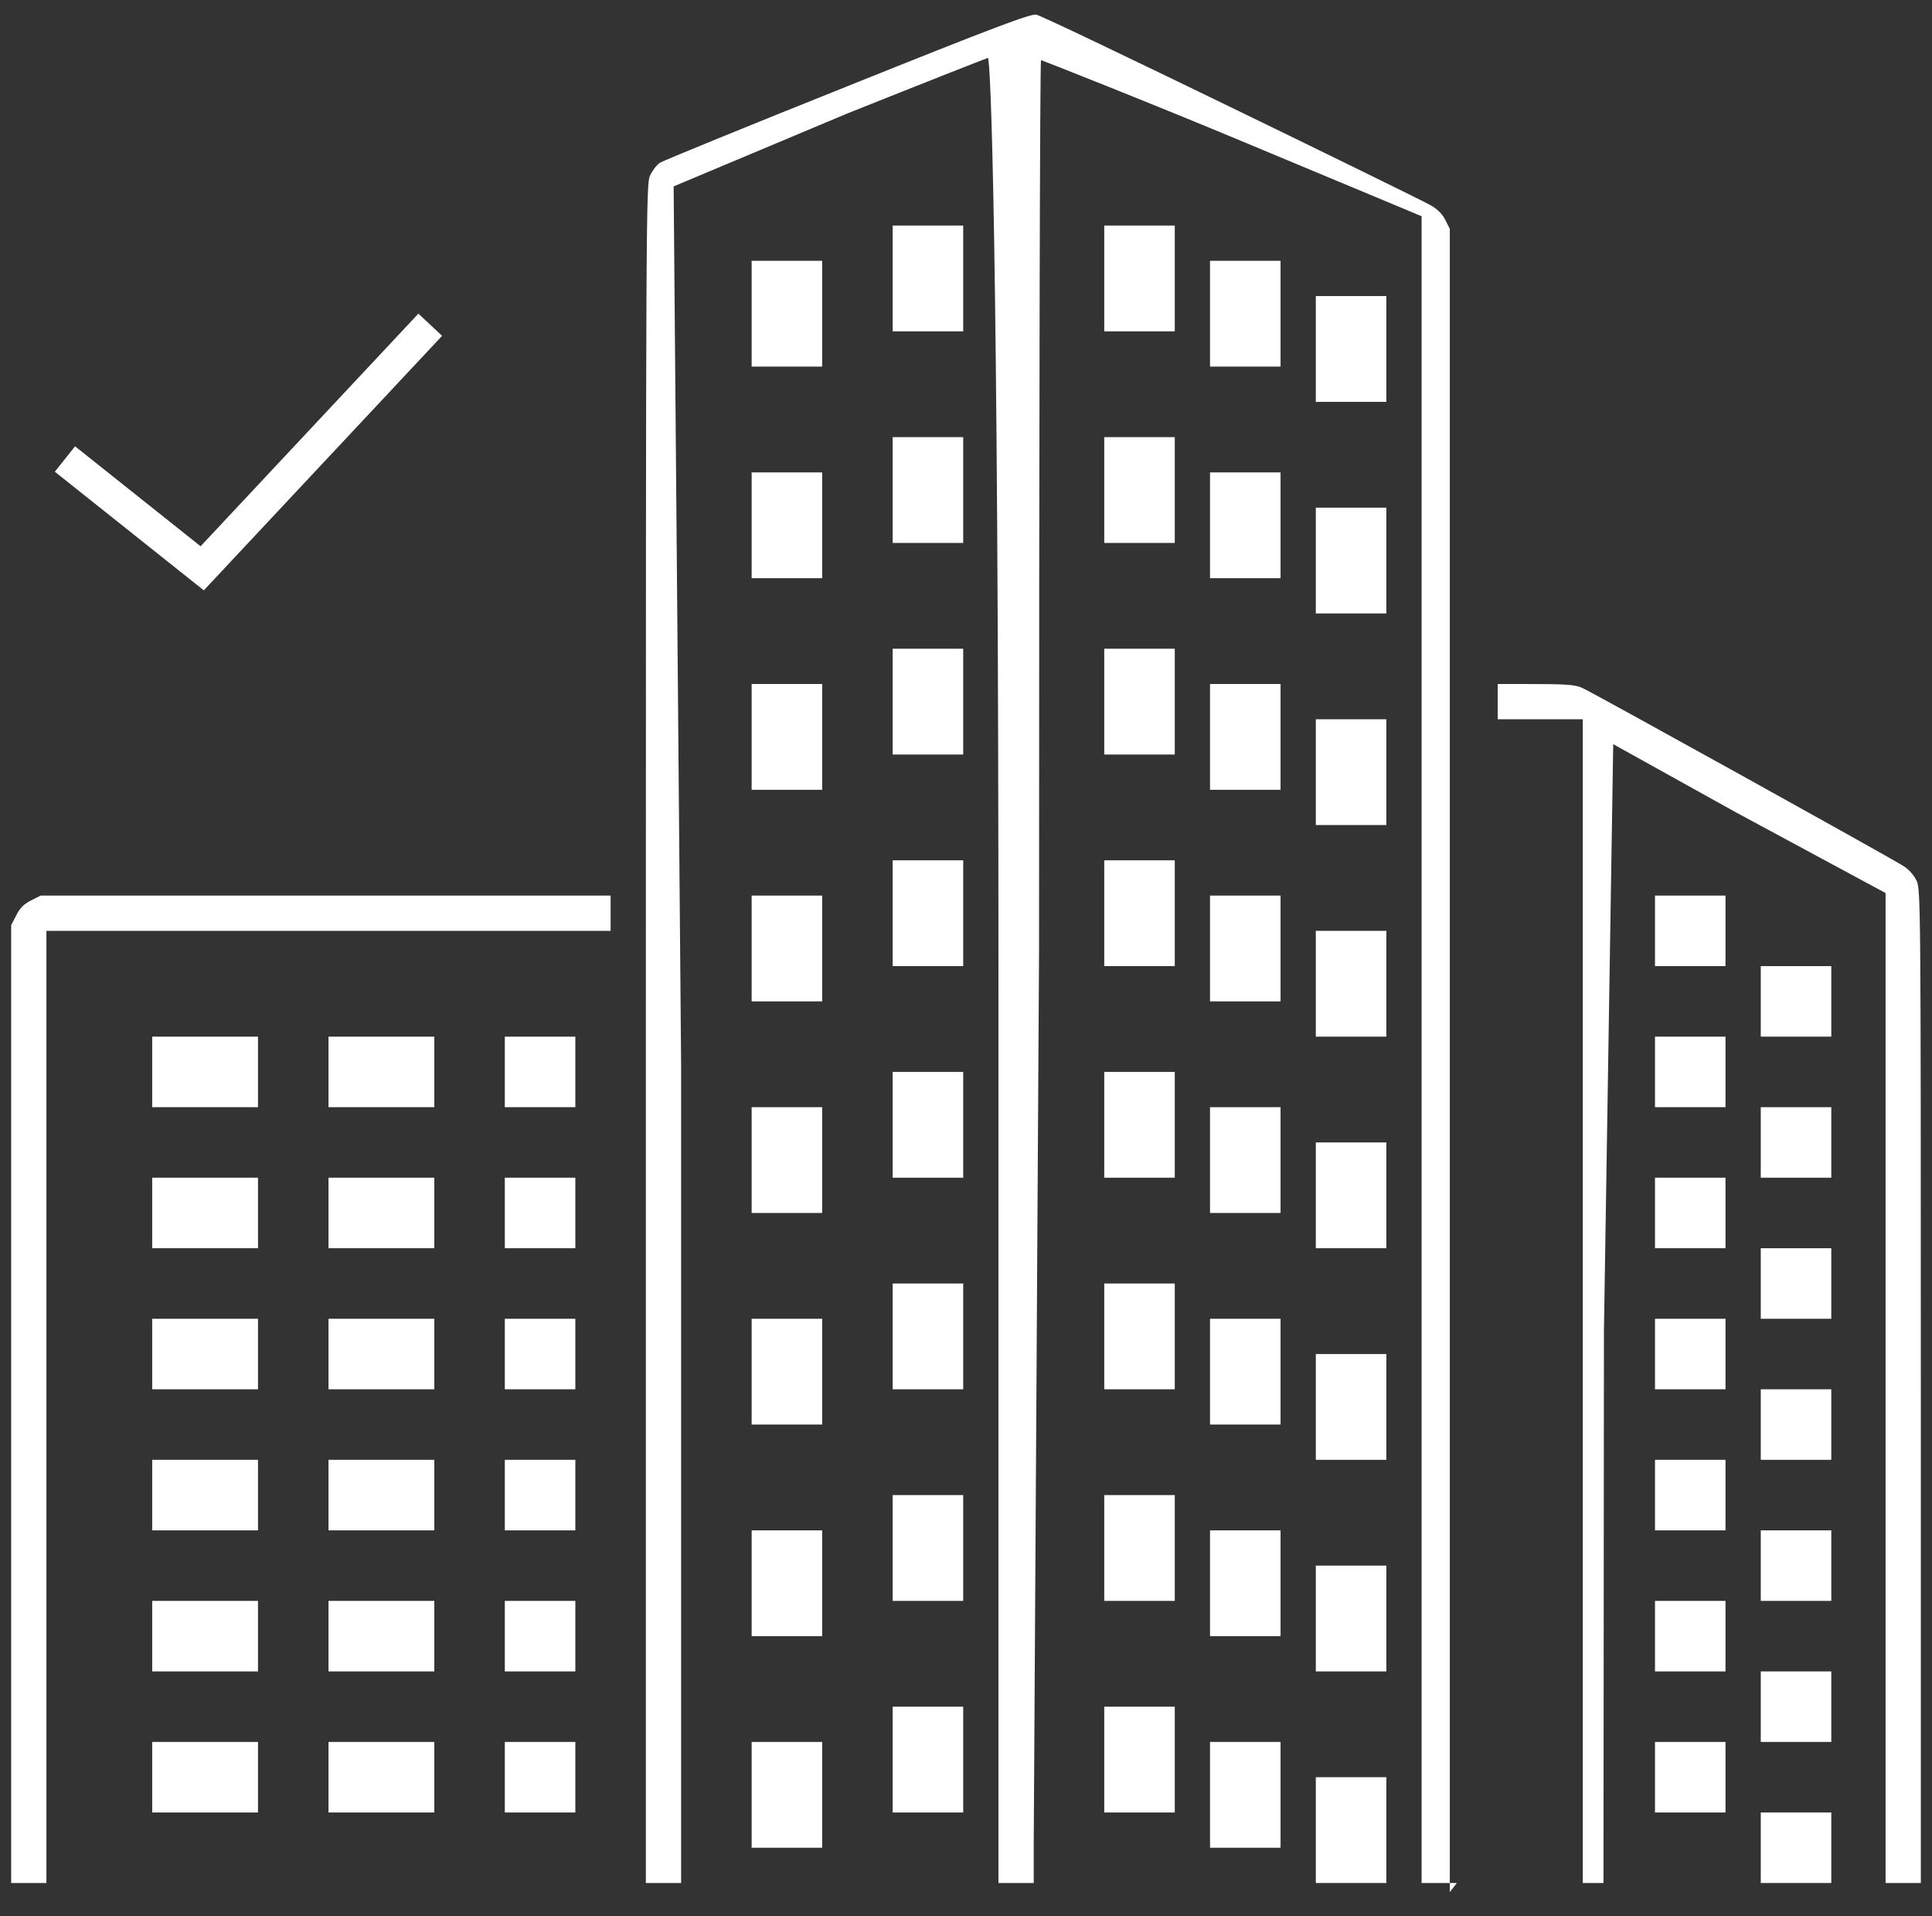 <svg width="119" height="118" viewBox="0 0 119 118" fill="none" xmlns="http://www.w3.org/2000/svg">
<rect x="0" y="0" width="119" height="118" fill="#333333" stroke="none"/>
<path d="M52.161 5.325C46.012 7.782 40.84 9.9 40.65 10.022C40.46 10.144 40.188 10.497 40.039 10.809C39.795 11.366 39.781 12.642 39.781 63.667V115.969H41.953V117.055V91.345V65.636L41.492 11.479L52.161 7C56.844 5.127 60.753 3.593 60.848 3.566C61.011 3.525 61.5 14.515 61.5 61.115V115.969H63.672V113.5L64 58.5C64 24.877 64.054 3.674 64.122 3.701C64.19 3.714 70.921 6.366 76.825 8.836L87.562 13.316V65.635V115.969H89.734L89.299 116.528V65.313V14.097L89 13.5C88.783 13.093 88.418 12.794 88.051 12.604C86.952 12.007 64.283 0.954 63.821 0.9C63.428 0.859 61.283 1.66 52.161 5.325Z" fill="white"/>
<path d="M54.984 17.148V20.406H57.156H59.328V17.148V13.891H57.156H54.984V17.148Z" fill="white"/>
<path d="M68.016 17.148V20.406H70.188H72.359V17.148V13.891H70.188H68.016V17.148Z" fill="white"/>
<path d="M46.297 19.32V22.578H48.469H50.641V19.32V16.062H48.469H46.297V19.32Z" fill="white"/>
<path d="M74.531 19.32V22.578H76.703H78.875V19.32V16.062H76.703H74.531V19.32Z" fill="white"/>
<path d="M81.047 21.492V24.75H83.219H85.391V21.492V18.234H83.219H81.047V21.492Z" fill="white"/>
<path d="M54.984 30.18V33.438H57.156H59.328V30.18V26.922H57.156H54.984V30.18Z" fill="white"/>
<path d="M68.016 30.18V33.438H70.188H72.359V30.18V26.922H70.188H68.016V30.18Z" fill="white"/>
<path d="M46.297 32.352V35.609H48.469H50.641V32.352V29.094H48.469H46.297V32.352Z" fill="white"/>
<path d="M74.531 32.352V35.609H76.703H78.875V32.352V29.094H76.703H74.531V32.352Z" fill="white"/>
<path d="M81.047 34.523V37.781H83.219H85.391V34.523V31.266H83.219H81.047V34.523Z" fill="white"/>
<path d="M54.984 43.211V46.469H57.156H59.328V43.211V39.953H57.156H54.984V43.211Z" fill="white"/>
<path d="M68.016 43.211V46.469H70.188H72.359V43.211V39.953H70.188H68.016V43.211Z" fill="white"/>
<path d="M46.297 45.383V48.641H48.469H50.641V45.383V42.125H48.469H46.297V45.383Z" fill="white"/>
<path d="M74.531 45.383V48.641H76.703H78.875V45.383V42.125H76.703H74.531V45.383Z" fill="white"/>
<path d="M92.25 44.297H97.49V81.219V115.969H98.766L98.793 81.979L99.365 45.831L106.939 50.039L116.141 55V86.187V115.969H118.312V85.386C118.312 55.645 118.299 54.803 118.055 54.247C117.892 53.907 117.579 53.554 117.267 53.351C116.521 52.862 98.155 42.681 97.49 42.383C97.001 42.152 96.553 42.125 93.512 42.125H92.25V44.297Z" fill="white"/>
<path d="M81.047 47.555V50.812H83.219H85.391V47.555V44.297H83.219H81.047V47.555Z" fill="white"/>
<path d="M54.984 56.242V59.5H57.156H59.328V56.242V52.984H57.156H54.984V56.242Z" fill="white"/>
<path d="M68.016 56.242V59.5H70.188H72.359V56.242V52.984H70.188H68.016V56.242Z" fill="white"/>
<path d="M1.909 55.455C1.461 55.686 1.217 55.93 1 56.378L0.688 56.975V86.472V115.969H2.859V87.734V57.328H21.32H37.609V55.156H20.058H2.506L1.909 55.455Z" fill="white"/>
<path d="M46.297 58.414V61.672H48.469H50.641V58.414V55.156H48.469H46.297V58.414Z" fill="white"/>
<path d="M74.531 58.414V61.672H76.703H78.875V58.414V55.156H76.703H74.531V58.414Z" fill="white"/>
<path d="M101.938 57.328V59.5H104.109H106.281V57.328V55.156H104.109H101.938V57.328Z" fill="white"/>
<path d="M81.047 60.586V63.844H83.219H85.391V60.586V57.328H83.219H81.047V60.586Z" fill="white"/>
<path d="M108.453 61.672V63.844H110.625H112.797V61.672V59.5H110.625H108.453V61.672Z" fill="white"/>
<path d="M9.375 66.016V68.188H12.633H15.891V66.016V63.844H12.633H9.375V66.016Z" fill="white"/>
<path d="M20.234 66.016V68.188H23.492H26.75V66.016V63.844H23.492H20.234V66.016Z" fill="white"/>
<path d="M31.094 66.016V68.188H33.266H35.438V66.016V63.844H33.266H31.094V66.016Z" fill="white"/>
<path d="M101.938 66.016V68.188H104.109H106.281V66.016V63.844H104.109H101.938V66.016Z" fill="white"/>
<path d="M54.984 69.273V72.531H57.156H59.328V69.273V66.016H57.156H54.984V69.273Z" fill="white"/>
<path d="M68.016 69.273V72.531H70.188H72.359V69.273V66.016H70.188H68.016V69.273Z" fill="white"/>
<path d="M46.297 71.445V74.703H48.469H50.641V71.445V68.188H48.469H46.297V71.445Z" fill="white"/>
<path d="M74.531 71.445V74.703H76.703H78.875V71.445V68.188H76.703H74.531V71.445Z" fill="white"/>
<path d="M108.453 70.359V72.531H110.625H112.797V70.359V68.188H110.625H108.453V70.359Z" fill="white"/>
<path d="M81.047 73.617V76.875H83.219H85.391V73.617V70.359H83.219H81.047V73.617Z" fill="white"/>
<path d="M9.375 74.703V76.875H12.633H15.891V74.703V72.531H12.633H9.375V74.703Z" fill="white"/>
<path d="M20.234 74.703V76.875H23.492H26.75V74.703V72.531H23.492H20.234V74.703Z" fill="white"/>
<path d="M31.094 74.703V76.875H33.266H35.438V74.703V72.531H33.266H31.094V74.703Z" fill="white"/>
<path d="M101.938 74.703V76.875H104.109H106.281V74.703V72.531H104.109H101.938V74.703Z" fill="white"/>
<path d="M108.453 79.047V81.219H110.625H112.797V79.047V76.875H110.625H108.453V79.047Z" fill="white"/>
<path d="M54.984 82.305V85.562H57.156H59.328V82.305V79.047H57.156H54.984V82.305Z" fill="white"/>
<path d="M68.016 82.305V85.562H70.188H72.359V82.305V79.047H70.188H68.016V82.305Z" fill="white"/>
<path d="M9.375 83.391V85.562H12.633H15.891V83.391V81.219H12.633H9.375V83.391Z" fill="white"/>
<path d="M20.234 83.391V85.562H23.492H26.75V83.391V81.219H23.492H20.234V83.391Z" fill="white"/>
<path d="M31.094 83.391V85.562H33.266H35.438V83.391V81.219H33.266H31.094V83.391Z" fill="white"/>
<path d="M46.297 84.477V87.734H48.469H50.641V84.477V81.219H48.469H46.297V84.477Z" fill="white"/>
<path d="M74.531 84.477V87.734H76.703H78.875V84.477V81.219H76.703H74.531V84.477Z" fill="white"/>
<path d="M101.938 83.391V85.562H104.109H106.281V83.391V81.219H104.109H101.938V83.391Z" fill="white"/>
<path d="M81.047 86.648V89.906H83.219H85.391V86.648V83.391H83.219H81.047V86.648Z" fill="white"/>
<path d="M108.453 87.734V89.906H110.625H112.797V87.734V85.562H110.625H108.453V87.734Z" fill="white"/>
<path d="M9.375 92.078V94.25H12.633H15.891V92.078V89.906H12.633H9.375V92.078Z" fill="white"/>
<path d="M20.234 92.078V94.25H23.492H26.75V92.078V89.906H23.492H20.234V92.078Z" fill="white"/>
<path d="M31.094 92.078V94.25H33.266H35.438V92.078V89.906H33.266H31.094V92.078Z" fill="white"/>
<path d="M101.938 92.078V94.25H104.109H106.281V92.078V89.906H104.109H101.938V92.078Z" fill="white"/>
<path d="M54.984 95.336V98.594H57.156H59.328V95.336V92.078H57.156H54.984V95.336Z" fill="white"/>
<path d="M68.016 95.336V98.594H70.188H72.359V95.336V92.078H70.188H68.016V95.336Z" fill="white"/>
<path d="M46.297 97.508V100.766H48.469H50.641V97.508V94.25H48.469H46.297V97.508Z" fill="white"/>
<path d="M74.531 97.508V100.766H76.703H78.875V97.508V94.25H76.703H74.531V97.508Z" fill="white"/>
<path d="M108.453 96.422V98.594H110.625H112.797V96.422V94.25H110.625H108.453V96.422Z" fill="white"/>
<path d="M81.047 99.68V102.938H83.219H85.391V99.68V96.422H83.219H81.047V99.68Z" fill="white"/>
<path d="M9.375 100.766V102.938H12.633H15.891V100.766V98.594H12.633H9.375V100.766Z" fill="white"/>
<path d="M20.234 100.766V102.938H23.492H26.75V100.766V98.594H23.492H20.234V100.766Z" fill="white"/>
<path d="M31.094 100.766V102.938H33.266H35.438V100.766V98.594H33.266H31.094V100.766Z" fill="white"/>
<path d="M101.938 100.766V102.938H104.109H106.281V100.766V98.594H104.109H101.938V100.766Z" fill="white"/>
<path d="M108.453 105.109V107.281H110.625H112.797V105.109V102.938H110.625H108.453V105.109Z" fill="white"/>
<path d="M54.984 108.367V111.625H57.156H59.328V108.367V105.109H57.156H54.984V108.367Z" fill="white"/>
<path d="M68.016 108.367V111.625H70.188H72.359V108.367V105.109H70.188H68.016V108.367Z" fill="white"/>
<path d="M9.375 109.453V111.625H12.633H15.891V109.453V107.281H12.633H9.375V109.453Z" fill="white"/>
<path d="M20.234 109.453V111.625H23.492H26.75V109.453V107.281H23.492H20.234V109.453Z" fill="white"/>
<path d="M31.094 109.453V111.625H33.266H35.438V109.453V107.281H33.266H31.094V109.453Z" fill="white"/>
<path d="M46.297 110.539V113.797H48.469H50.641V110.539V107.281H48.469H46.297V110.539Z" fill="white"/>
<path d="M74.531 110.539V113.797H76.703H78.875V110.539V107.281H76.703H74.531V110.539Z" fill="white"/>
<path d="M101.938 109.453V111.625H104.109H106.281V109.453V107.281H104.109H101.938V109.453Z" fill="white"/>
<path d="M81.047 112.711V115.969H83.219H85.391V112.711V109.453H83.219H81.047V112.711Z" fill="white"/>
<path d="M108.453 113.797V115.969H110.625H112.797V113.797V111.625H110.625H108.453V113.797Z" fill="white"/>
<path d="M4 28.269L12.454 35L26.5 20" stroke="white" stroke-width="2"/>
</svg>
